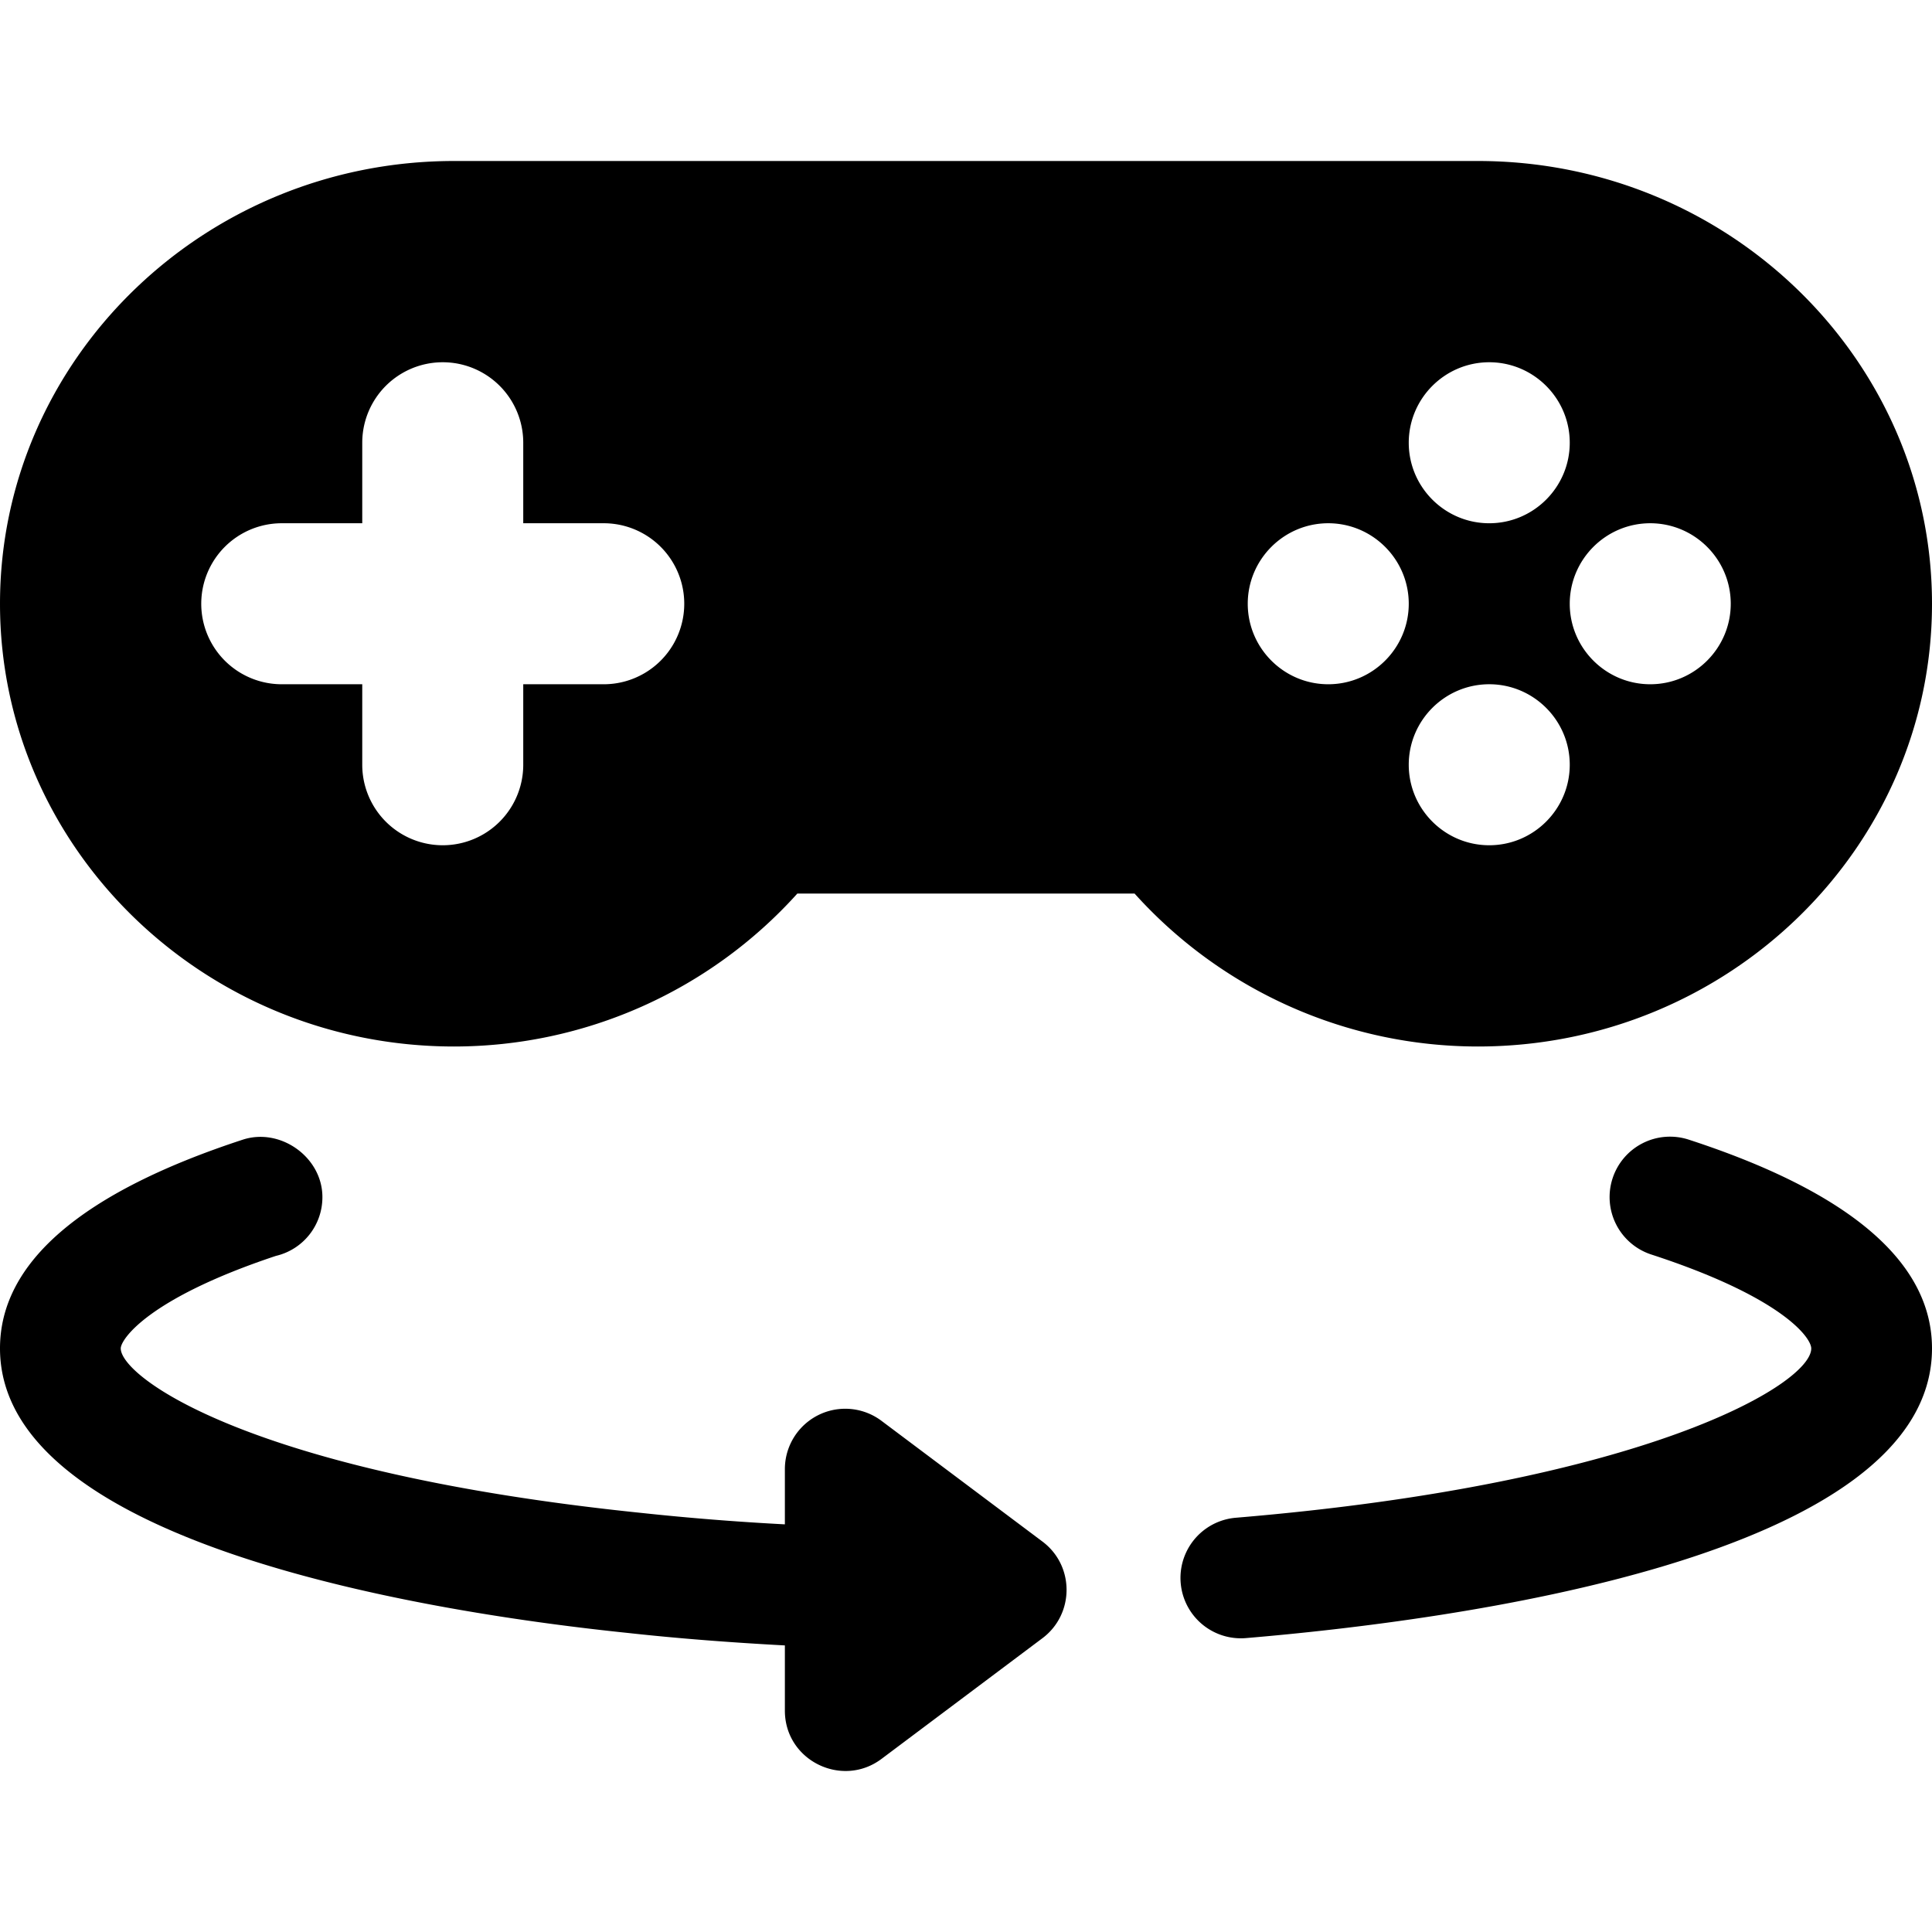 <svg xmlns="http://www.w3.org/2000/svg" id="bold" height="512" viewBox="0 0 24 24" width="512"><title>addicting</title><g class="nc-icon-wrapper" fill="#000000"><path d="M18.359 2H5.641C2.531 2 0 4.467 0 7.5S2.531 13 5.641 13a5.74 5.74 0 0 0 4.264-1.9h4.189a5.74 5.74 0 0 0 4.264 1.9C21.469 13 24 10.533 24 7.5S21.469 2 18.359 2zM7.5 8.5h-1v1a1 1 0 0 1-2 0v-1h-1a1 1 0 0 1 0-2h1v-1a1 1 0 0 1 2 0v1h1a1 1 0 0 1 0 2zm11-4c.551 0 1 .449 1 1s-.449 1-1 1-1-.449-1-1 .449-1 1-1zm-2 4c-.551 0-1-.449-1-1s.449-1 1-1 1 .449 1 1-.449 1-1 1zm2 2c-.551 0-1-.449-1-1s.449-1 1-1 1 .449 1 1-.449 1-1 1zm2-2c-.551 0-1-.449-1-1s.449-1 1-1 1 .449 1 1-.449 1-1 1z" fill="#000000"/><path d="M10.95 17.65a.75.75 0 0 0-1.2.6v.686a32.828 32.828 0 0 1-1.783-.142C3.092 18.292 1.5 17.104 1.5 16.75c0-.108.329-.617 1.928-1.149a.748.748 0 0 0 .577-.731c0-.493-.519-.865-.988-.713C1.015 14.812 0 15.684 0 16.75c0 2.466 5.464 3.294 7.808 3.536.62.068 1.271.118 1.942.154v.81c0 .62.71.967 1.2.6l2-1.5c.398-.299.4-.9 0-1.2z" fill="#000000"/><path d="M20.978 14.157a.75.75 0 1 0-.465 1.427c1.622.528 1.987 1.032 1.987 1.167 0 .443-2.057 1.678-7.148 2.103a.75.75 0 0 0 .125 1.495C18.039 20.133 24 19.354 24 16.75c0-1.067-1.017-1.94-3.022-2.593z" fill="#000000"/></g></svg>